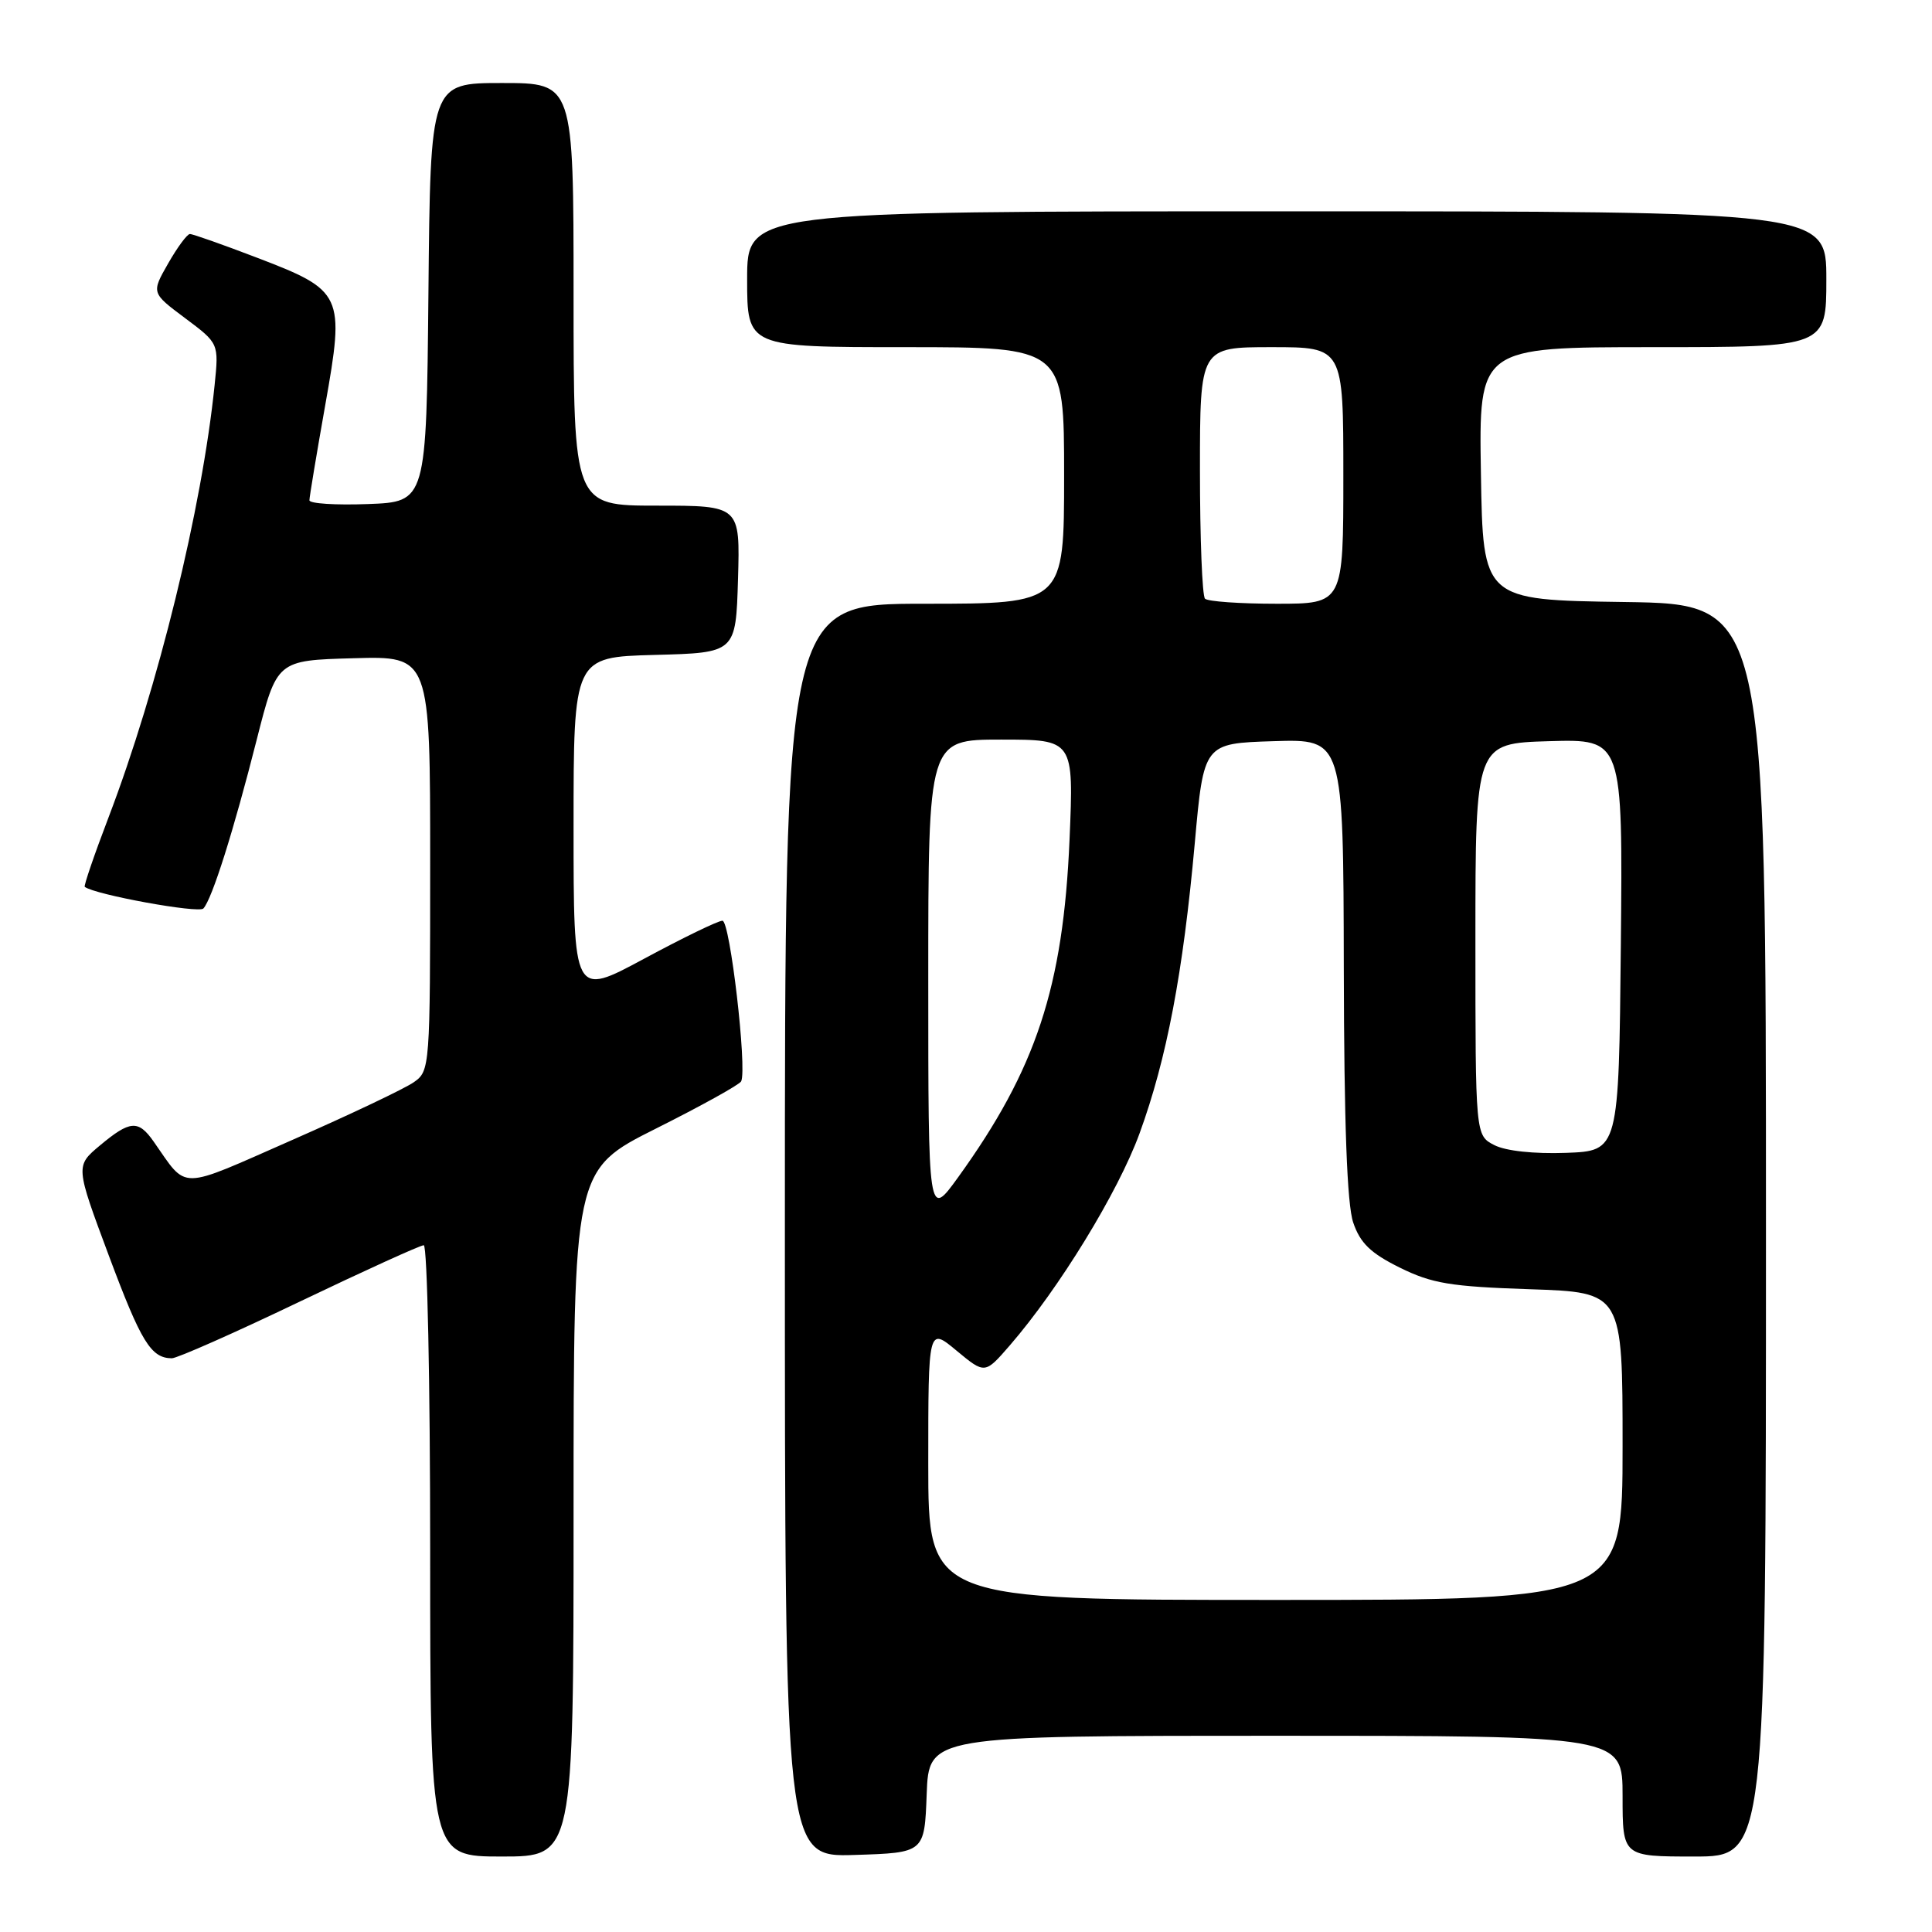 <?xml version="1.0" encoding="UTF-8" standalone="no"?>
<!DOCTYPE svg PUBLIC "-//W3C//DTD SVG 1.1//EN" "http://www.w3.org/Graphics/SVG/1.1/DTD/svg11.dtd" >
<svg xmlns="http://www.w3.org/2000/svg" xmlns:xlink="http://www.w3.org/1999/xlink" version="1.1" viewBox="0 0 256 256">
 <g >
 <path fill="currentColor"
d=" M 76.00 200.51 C 76.00 155.02 76.00 155.02 86.92 149.54 C 92.93 146.53 98.01 143.71 98.21 143.28 C 99.01 141.57 96.73 122.00 95.73 122.00 C 95.15 122.00 90.48 124.27 85.34 127.04 C 76.00 132.07 76.00 132.07 76.00 109.57 C 76.00 87.07 76.00 87.07 86.75 86.78 C 97.50 86.50 97.50 86.50 97.79 76.75 C 98.07 67.00 98.07 67.00 87.04 67.00 C 76.00 67.00 76.00 67.00 76.00 39.00 C 76.00 11.00 76.00 11.00 66.52 11.00 C 57.03 11.00 57.03 11.00 56.77 38.75 C 56.50 66.50 56.50 66.50 48.75 66.79 C 44.49 66.95 41.00 66.73 41.00 66.29 C 41.00 65.86 41.94 60.20 43.09 53.71 C 45.71 38.98 45.48 38.51 33.96 34.11 C 29.49 32.40 25.53 31.00 25.16 31.01 C 24.80 31.01 23.50 32.77 22.28 34.91 C 20.05 38.81 20.05 38.81 24.52 42.15 C 29.00 45.50 29.00 45.50 28.44 51.00 C 26.77 67.35 20.95 91.10 14.37 108.34 C 12.49 113.26 11.08 117.39 11.23 117.51 C 12.53 118.54 26.33 121.06 26.95 120.38 C 28.10 119.12 30.94 110.15 34.02 98.00 C 36.69 87.50 36.69 87.50 46.84 87.22 C 57.00 86.93 57.00 86.93 57.00 114.41 C 57.00 141.46 56.97 141.91 54.83 143.40 C 53.64 144.24 46.40 147.68 38.75 151.04 C 23.41 157.78 24.93 157.76 20.35 151.25 C 18.32 148.36 17.23 148.45 13.24 151.78 C 9.99 154.50 9.99 154.50 14.43 166.40 C 18.70 177.83 20.00 179.95 22.76 179.98 C 23.45 179.99 31.06 176.62 39.66 172.50 C 48.27 168.38 55.69 165.00 56.15 165.00 C 56.62 165.00 57.00 183.22 57.00 205.50 C 57.00 246.00 57.00 246.00 66.50 246.00 C 76.00 246.00 76.00 246.00 76.00 200.51 Z  M 122.79 237.75 C 123.08 230.00 123.08 230.00 169.04 230.00 C 215.00 230.00 215.00 230.00 215.00 238.00 C 215.00 246.00 215.00 246.00 224.50 246.00 C 234.00 246.00 234.00 246.00 234.00 163.02 C 234.00 80.04 234.00 80.04 215.25 79.77 C 196.50 79.50 196.50 79.50 196.23 62.75 C 195.95 46.00 195.95 46.00 218.98 46.00 C 242.00 46.00 242.00 46.00 242.00 37.00 C 242.00 28.00 242.00 28.00 170.50 28.00 C 99.00 28.00 99.00 28.00 99.00 37.00 C 99.00 46.00 99.00 46.00 120.00 46.00 C 141.00 46.00 141.00 46.00 141.00 63.00 C 141.00 80.00 141.00 80.00 122.50 80.00 C 104.00 80.00 104.00 80.00 104.00 163.04 C 104.00 246.08 104.00 246.08 113.25 245.79 C 122.50 245.50 122.50 245.50 122.79 237.75 Z  M 123.00 193.93 C 123.00 175.85 123.00 175.85 126.75 178.97 C 130.50 182.08 130.50 182.08 133.79 178.29 C 140.33 170.74 148.15 157.98 150.99 150.20 C 154.60 140.31 156.76 128.93 158.31 111.77 C 159.50 98.50 159.50 98.50 168.75 98.21 C 178.00 97.92 178.00 97.92 178.06 128.21 C 178.10 148.92 178.49 159.61 179.31 162.00 C 180.23 164.71 181.62 166.06 185.47 167.96 C 189.73 170.07 192.19 170.48 202.72 170.83 C 215.00 171.24 215.00 171.24 215.00 191.62 C 215.00 212.00 215.00 212.00 169.00 212.00 C 123.00 212.00 123.00 212.00 123.00 193.93 Z  M 123.00 129.74 C 123.00 98.00 123.00 98.00 132.64 98.00 C 142.28 98.00 142.28 98.00 141.72 111.25 C 140.88 130.80 137.29 141.67 126.96 155.99 C 123.00 161.47 123.00 161.47 123.00 129.74 Z  M 198.00 151.73 C 195.50 150.44 195.50 150.44 195.50 124.47 C 195.50 98.50 195.50 98.50 205.27 98.21 C 215.03 97.93 215.03 97.93 214.77 125.21 C 214.50 152.50 214.50 152.50 207.50 152.76 C 203.26 152.91 199.51 152.51 198.00 151.73 Z  M 159.67 79.33 C 159.30 78.97 159.00 71.32 159.00 62.33 C 159.00 46.00 159.00 46.00 168.50 46.00 C 178.00 46.00 178.00 46.00 178.00 63.00 C 178.00 80.00 178.00 80.00 169.17 80.00 C 164.31 80.00 160.03 79.70 159.67 79.33 Z "/>
</g>
</svg>